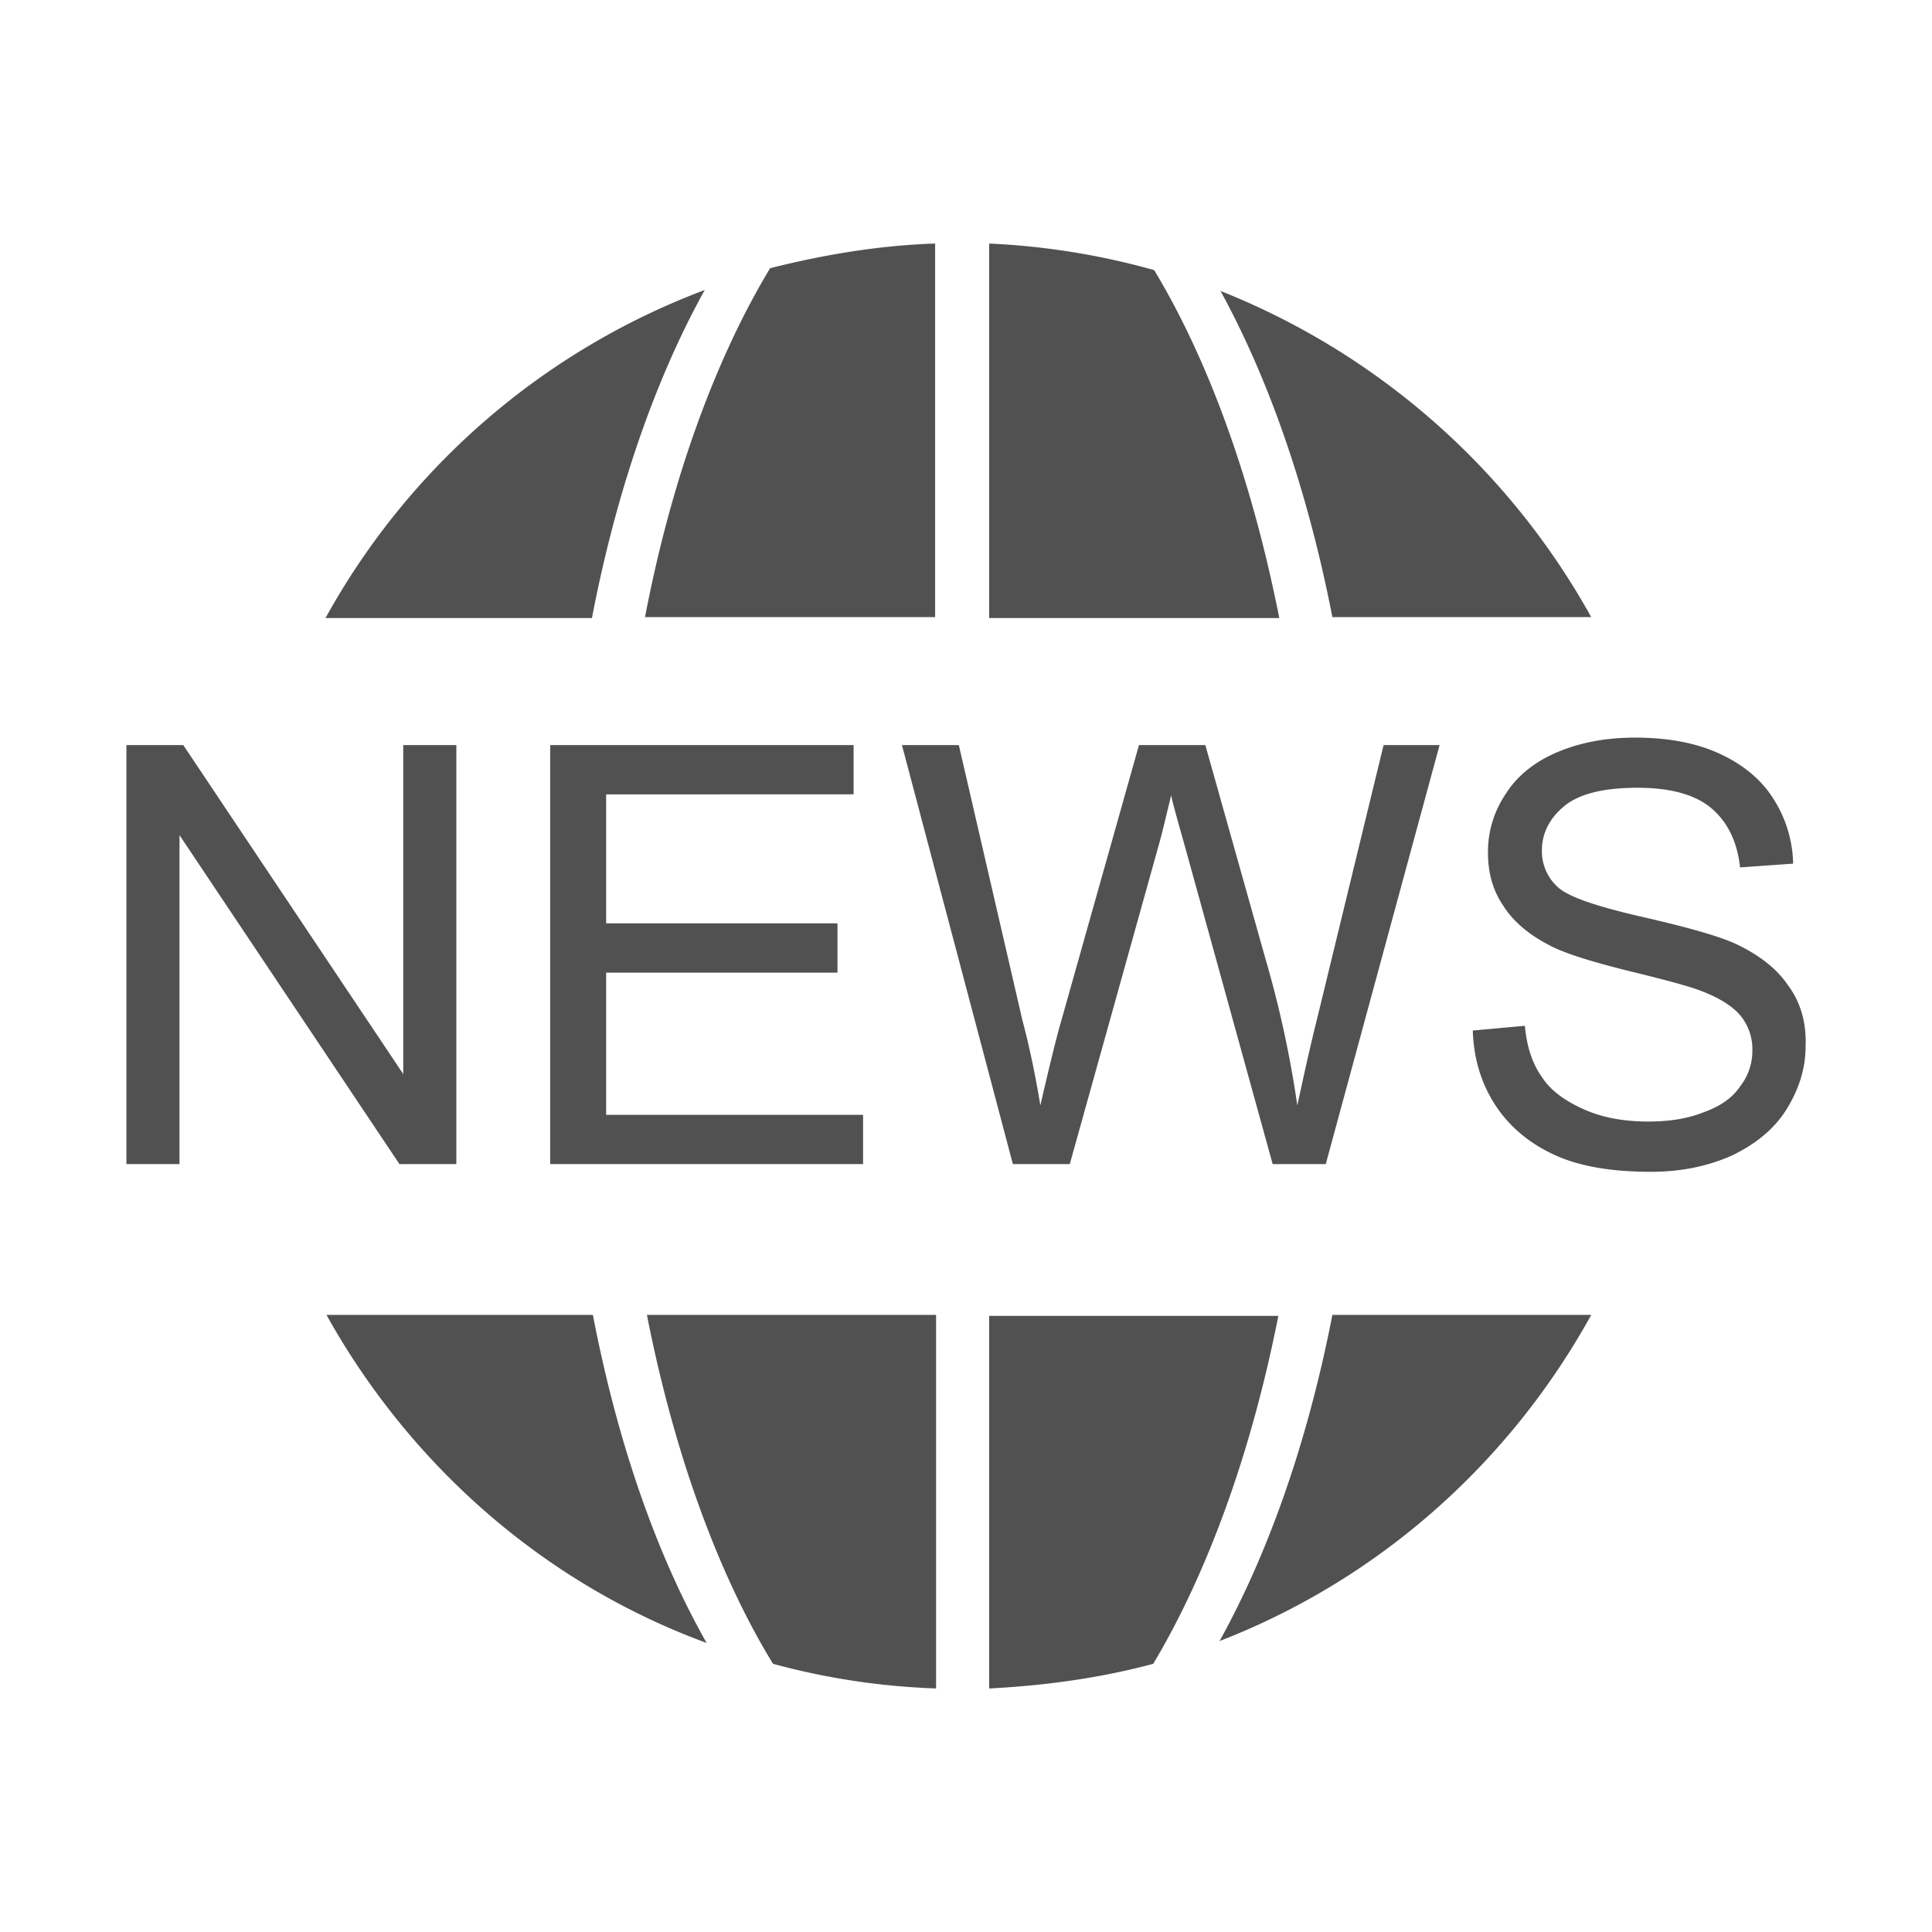 <?xml version="1.0" standalone="no"?><!DOCTYPE svg PUBLIC "-//W3C//DTD SVG 1.1//EN" "http://www.w3.org/Graphics/SVG/1.1/DTD/svg11.dtd"><svg t="1566363049219" class="icon" viewBox="0 0 1024 1024" version="1.1" xmlns="http://www.w3.org/2000/svg" p-id="2029" xmlns:xlink="http://www.w3.org/1999/xlink" width="200" height="200"><defs><style type="text/css"></style></defs><path d="M373.53 153.71a383.57 383.57 0 0 0-201 173.87h141.2c15.58-80.91 39.7-137.69 59.8-173.87z m122.11 173.37v-198c-30.15 1-59.3 6-87.44 13.06-21.6 35.68-49.24 96-66.33 184.93z m347.74 0A388.93 388.93 0 0 0 646.9 154.21c20.1 36.69 43.71 93 59.29 172.87zM611.72 143.16a387.09 387.09 0 0 0-87.44-14.07v198.49h153.77c-17.59-88.95-44.72-148.74-66.33-184.42z m34.67 726.63c84.43-32.67 153.77-94.47 197-172.87h-137.2c-15.57 79.9-39.7 136.69-59.8 172.87zM524.28 696.92v198c29.65-1.5 58.8-5.52 86.94-13.06 21.1-35.18 48.74-95.48 66.33-184.42H524.28z m-351.25 0c44.22 79.4 115.08 142.21 201.51 173.87-20.61-36.18-44.73-93-60.3-173.87z m236.68 184.93a377.7 377.7 0 0 0 86.43 13.06v-198H342.88c17.59 89.45 45.22 149.75 66.83 184.93zM241.87 617V394.92h-28.14v174.37L97.15 394.92H67V617h28.14V442.65L211.72 617z m210.56-196v-26.08H291.62V617h165.83v-26.11H321.27v-75.37h122.61v-26.13H321.27v-68.34z m84.42 196H567l47.23-169.34c2-7 4-16.08 6.54-26.13 0.5 3 3 12.06 7 26.13L674.54 617h28.14L763 394.92h-29.67l-34.67 142.71c-4.53 18.09-8 34.17-11.06 48.24a568.54 568.54 0 0 0-17.08-78.39l-31.66-112.56h-35.18l-42.21 149.74c-1 3.52-4.52 17.09-10.05 41.21-2.51-15.08-5.53-30.15-9.55-45.23L508.2 394.92h-30.15L536.85 617z m411.05-94.45q-9-13.56-28.64-22.61c-9-4-25.13-8.54-49.25-14.07s-38.69-10.55-44.22-15.58a25.45 25.45 0 0 1-8.54-19.6c0-9 4-17.08 12.06-23.61s21.1-9.55 38.69-9.55c17.09 0 30.15 3.52 38.7 10.55s14.07 17.59 15.57 31.66l28.14-2a66.22 66.22 0 0 0-11-35.18c-6.53-10.05-16.58-18.09-29.15-23.61s-27.13-8-43.72-8q-22.61 0-40.7 7.53c-12.06 5-21.61 12.57-27.64 22.11a54.62 54.62 0 0 0-9.54 31.66c0 10.05 2.51 19.6 8 27.64 5 8 13.06 15.07 23.61 20.6 8 4.53 22.62 9.05 42.72 14.07 20.6 5 33.67 8.55 39.7 11.06 9 3.52 16.08 8 20.1 13.06a28.08 28.08 0 0 1 6 18.09 30.31 30.31 0 0 1-6.54 19.1c-4 6-10.55 10.55-19.09 13.57-8.55 3.51-18.6 5-29.65 5-12.56 0-24.12-2-34.17-6.53s-17.59-10-22.11-17.09q-7.54-10.54-9-27.13l-27.63 2.51c0.5 15.08 4.52 28.14 12.06 39.7s18.59 20.6 32.16 26.63 30.65 8.55 50.25 8.55c16.08 0 30.15-3 42.71-8.55 12.56-6 22.61-14.07 29.15-24.62S957 566.27 957 554.71c0.5-12.56-2.52-23.11-9.05-32.16z" p-id="2030" fill="#515151"></path></svg>